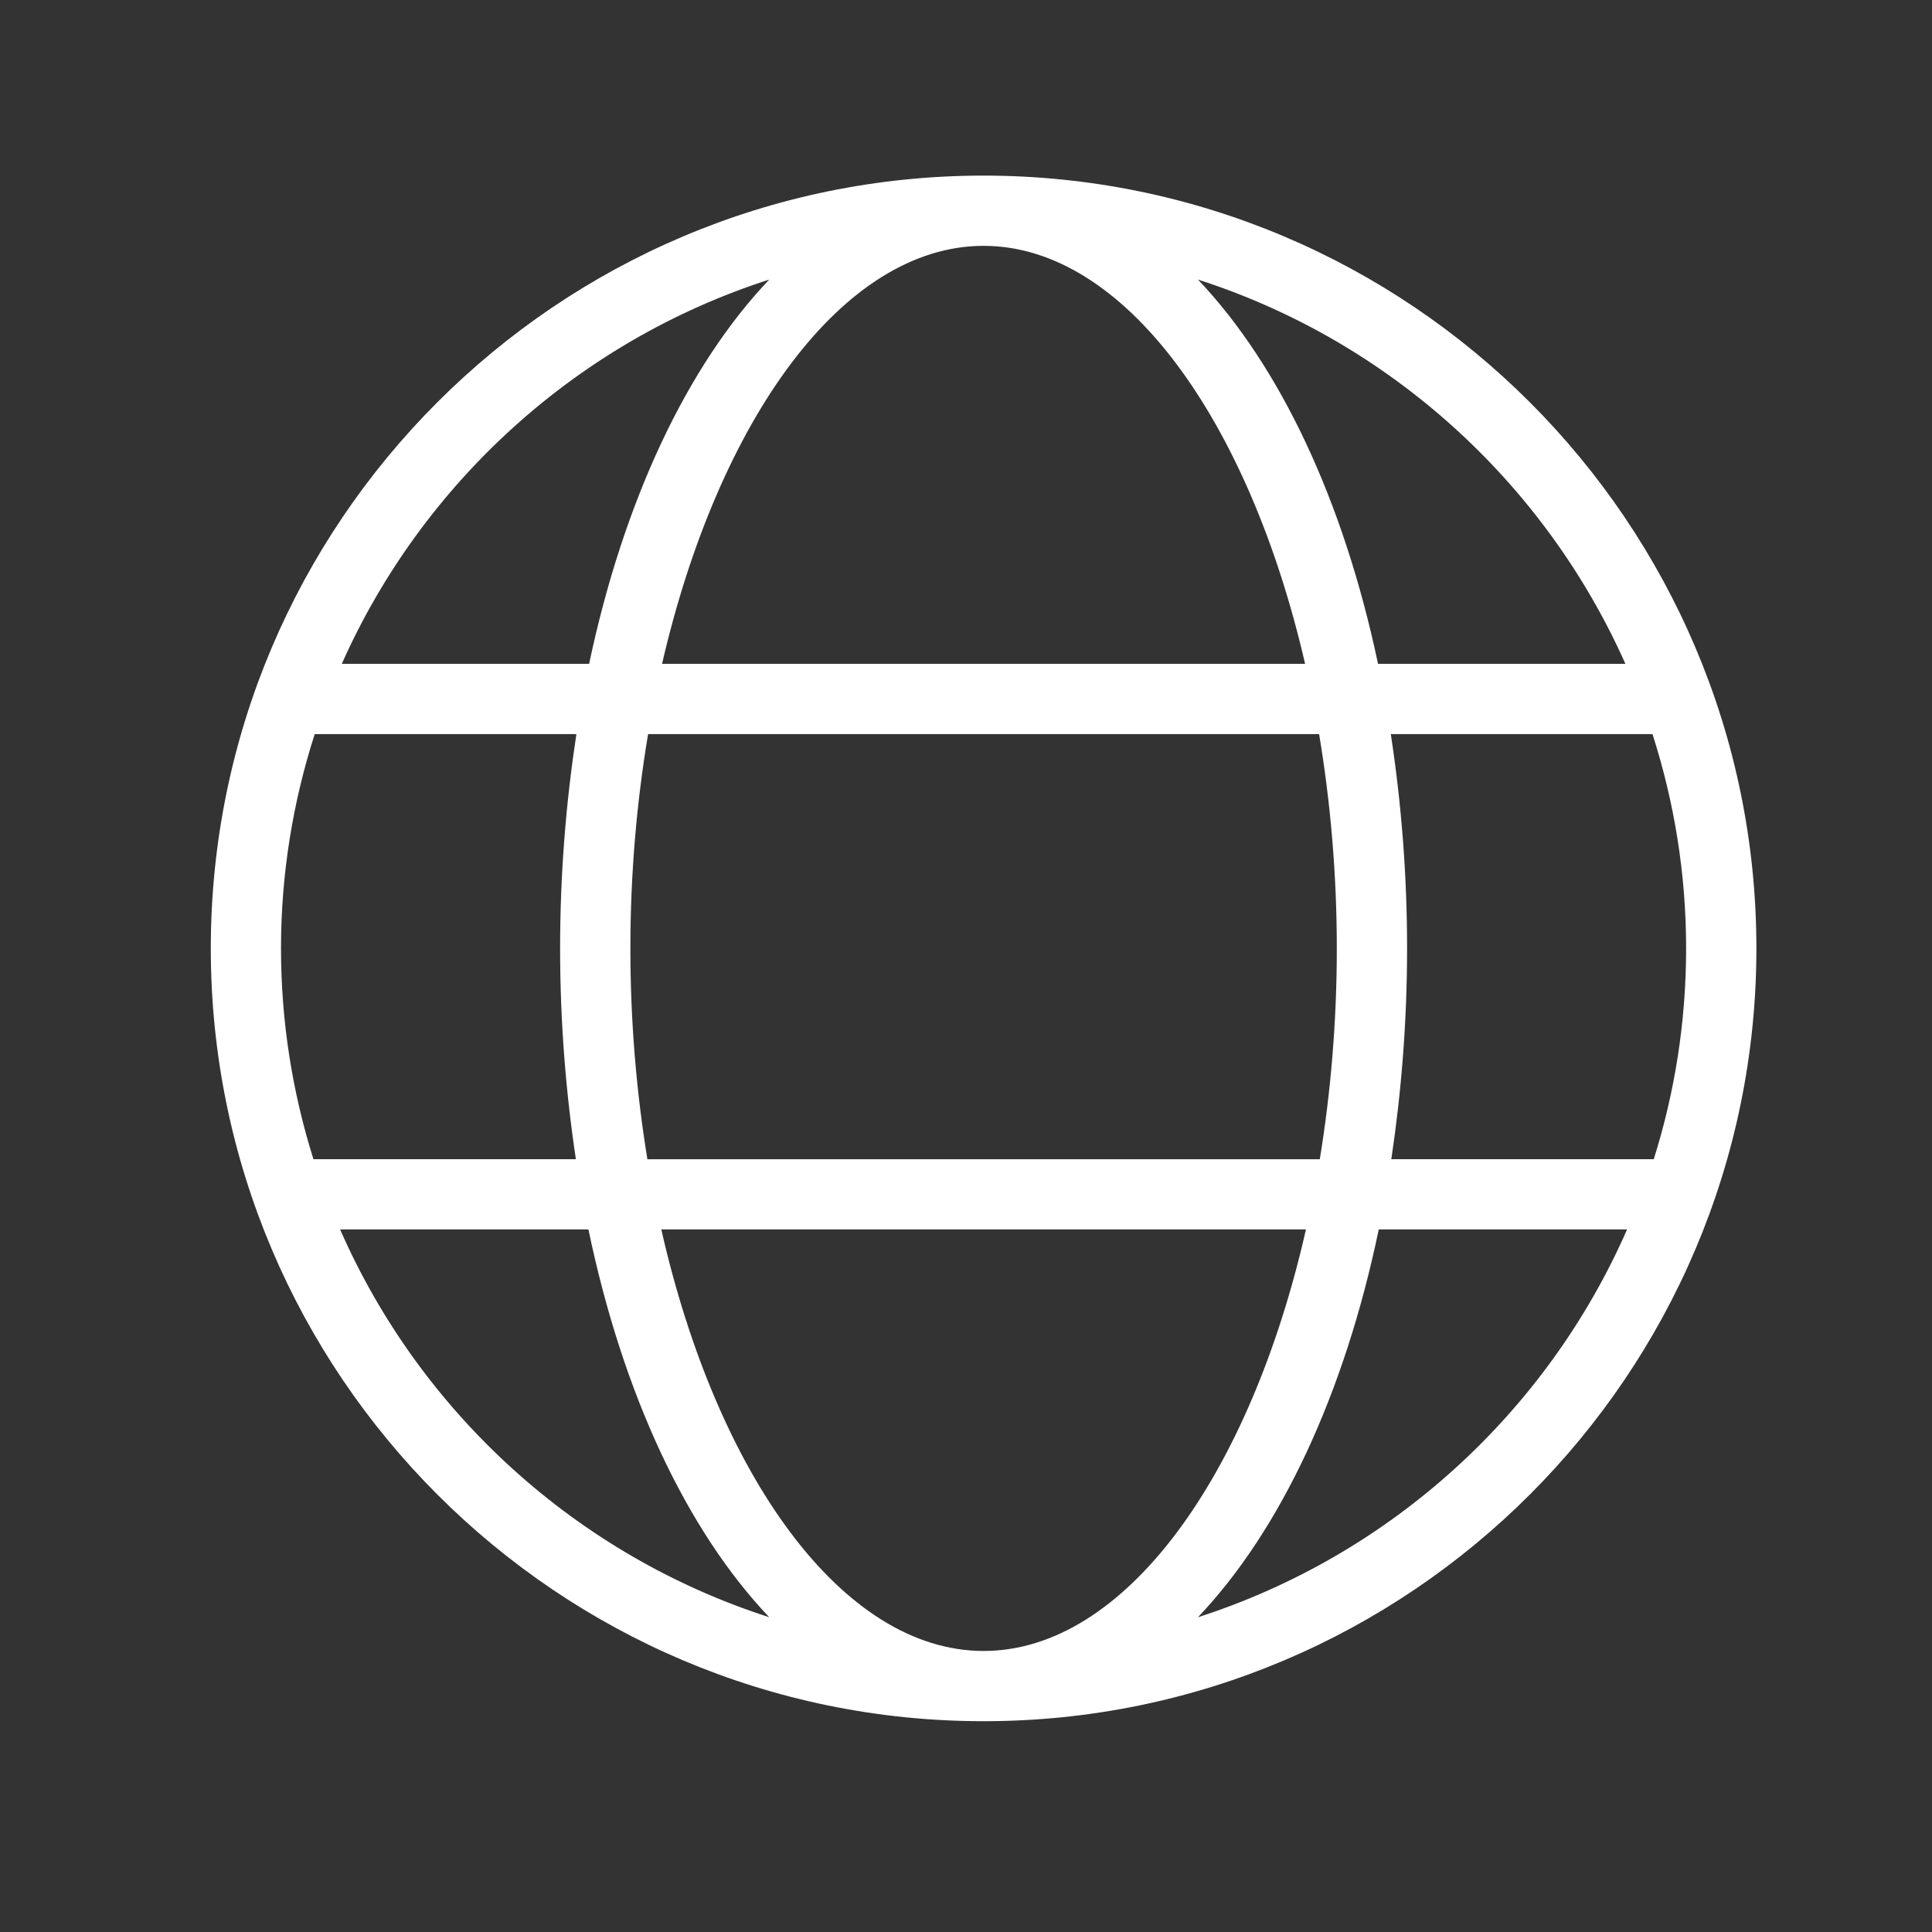 <svg xmlns="http://www.w3.org/2000/svg" width="56" height="56" viewBox="0 0 56 56">
    <rect x="0" y="0" width="56" height="56" fill="#333333" stroke="none"/>
    <g fill="none" fill-rule="evenodd">
        <g fill="#FFF">
            <g>
                <g>
                    <g>
                        <path d="M28.614 41.786c2.391-2.517 4.243-6.457 5.24-11.24h7.198c-2.33 5.314-6.86 9.447-12.438 11.24zM3.748 30.546h7.198c.997 4.783 2.849 8.723 5.24 11.24-5.578-1.793-10.108-5.926-12.438-11.24zm-.736-14.358h7.585c-.3 1.968-.472 4.045-.472 6.212 0 2.129.166 4.171.457 6.11H2.975c-.607-1.931-.94-3.982-.94-6.11 0-2.167.348-4.252.977-6.212zM16.186 3.014c-2.374 2.498-4.219 6.4-5.22 11.138H3.797c2.344-5.264 6.849-9.357 12.389-11.138zm6.213-.978c4.083 0 7.692 5.055 9.32 12.116H13.08C14.71 7.09 18.318 2.036 22.4 2.036zM12.655 28.51c-.317-1.938-.493-3.991-.493-6.109 0-2.155.183-4.243.513-6.212h19.45c.329 1.97.513 4.057.513 6.212 0 2.118-.176 4.171-.493 6.11h-19.49zM22.4 42.764c-4.102 0-7.728-5.102-9.342-12.219h18.686c-1.614 7.117-5.24 12.219-9.344 12.219zM42.763 22.4c0 2.128-.33 4.179-.938 6.11h-7.607c.29-1.939.457-3.981.457-6.11 0-2.167-.171-4.244-.472-6.212h7.585c.629 1.96.975 4.045.975 6.212zm-1.76-8.248h-7.17c-1-4.738-2.845-8.64-5.219-11.138 5.54 1.78 10.045 5.874 12.389 11.138zM22.399 0C10.05 0 0 10.048 0 22.4c0 12.352 10.05 22.4 22.4 22.4 12.352 0 22.4-10.048 22.4-22.4C44.8 10.048 34.751 0 22.4 0z" transform="translate(-50 -480) translate(0 74) translate(50 406) translate(6.11 5.09)"/>
                    </g>
                </g>
            </g>
        </g>
    </g>
</svg>

